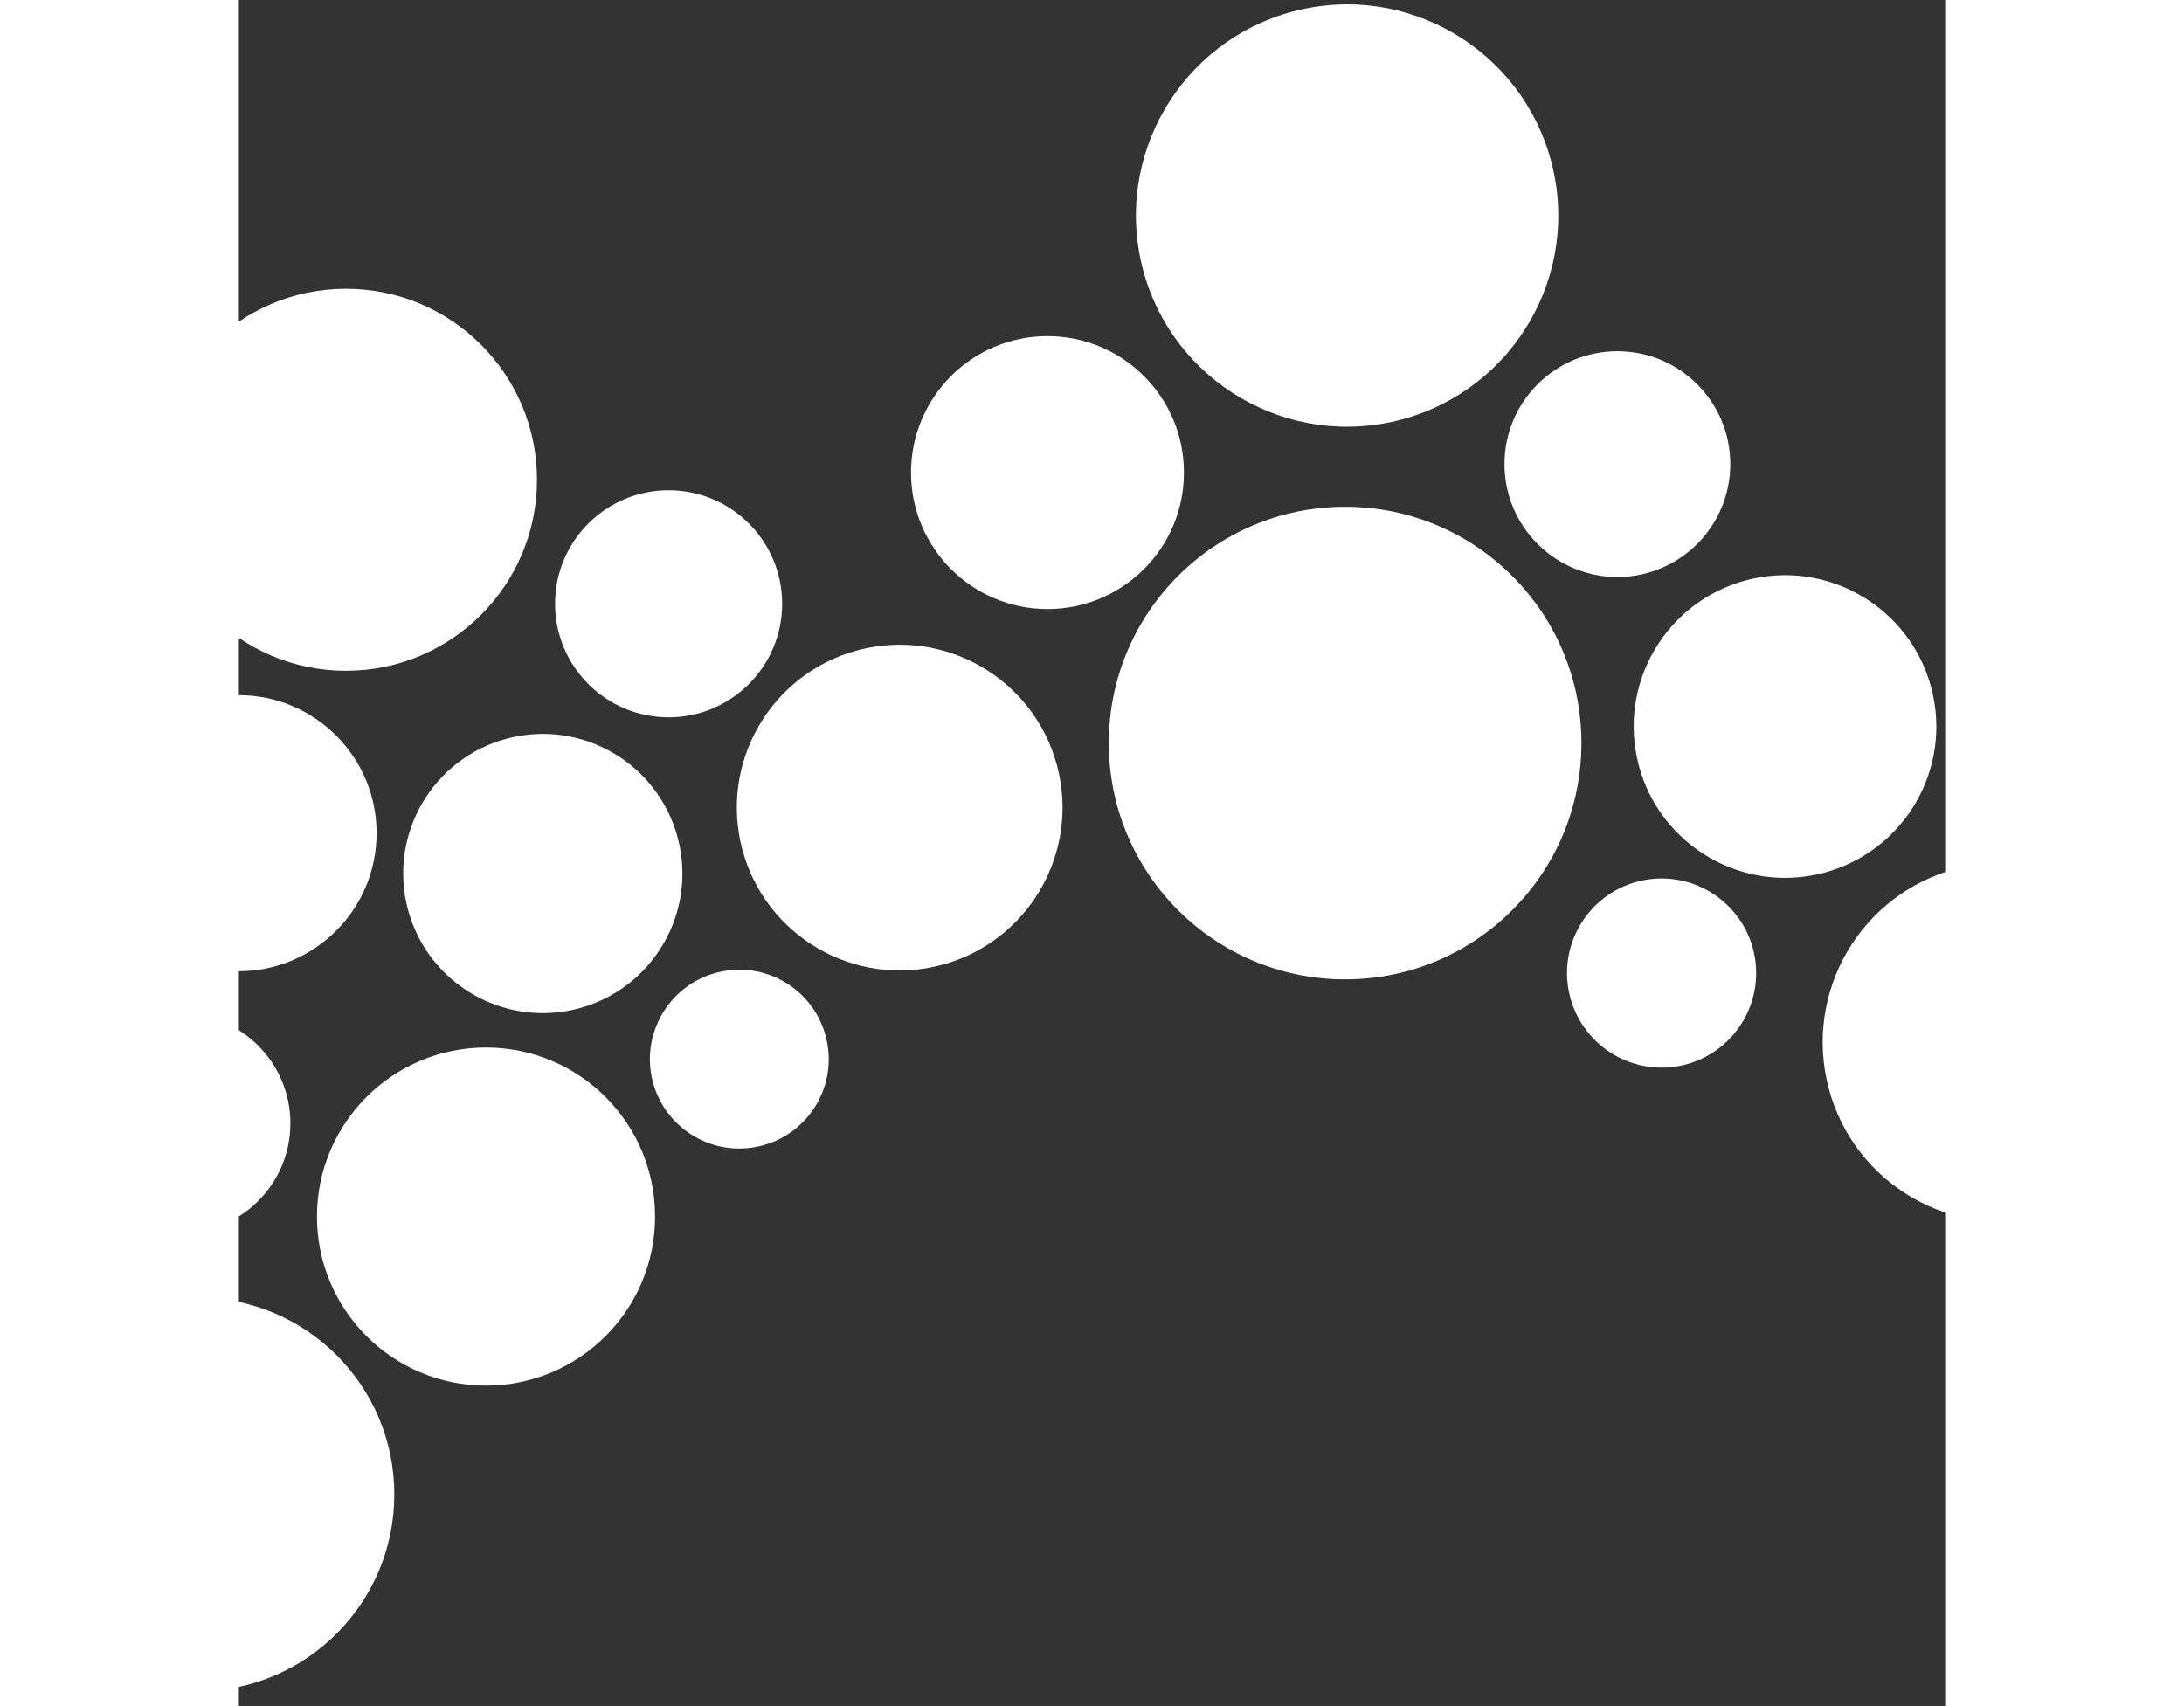 <?xml version="1.0" encoding="UTF-8" standalone="no"?>
<!-- Generator: Adobe Illustrator 15.0.0, SVG Export Plug-In . SVG Version: 6.00 Build 0)  -->

<svg
   xmlns:dc="http://purl.org/dc/elements/1.1/"
   xmlns:cc="http://creativecommons.org/ns#"
   xmlns:rdf="http://www.w3.org/1999/02/22-rdf-syntax-ns#"
   xmlns:svg="http://www.w3.org/2000/svg"
   xmlns="http://www.w3.org/2000/svg"
   xmlns:sodipodi="http://sodipodi.sourceforge.net/DTD/sodipodi-0.dtd"
   xmlns:inkscape="http://www.inkscape.org/namespaces/inkscape"
   version="1.1"
   id="Layer_1"
   x="0px"
   y="0px"
   width="96"
   height="75"
   viewBox="0 0 100 100"
   enable-background="new 0 0 100 100"
   xml:space="preserve"
   inkscape:version="0.91 r13725"
   sodipodi:docname="mcf-logo-white-notext.svg"><rect x="0" y="0" width="100" height="100" fill="#333333" stroke="none"/><defs
     id="defs83" /><sodipodi:namedview
     pagecolor="#ffffff"
     bordercolor="#666666"
     borderopacity="1"
     objecttolerance="10"
     gridtolerance="10"
     guidetolerance="10"
     inkscape:pageopacity="0"
     inkscape:pageshadow="2"
     inkscape:window-width="1366"
     inkscape:window-height="710"
     id="namedview81"
     showgrid="false"
     inkscape:zoom="6.675088"
     inkscape:cx="45.00178"
     inkscape:cy="40.146624"
     inkscape:window-x="0"
     inkscape:window-y="30"
     inkscape:window-maximized="1"
     inkscape:current-layer="Layer_1" /><g
     id="g5"
     transform="matrix(1.333,0,0,1.333,-16.633,-2.394)"><circle
       style="fill:#ffffff"
       id="circle7"
       r="8.655"
       cy="67.506"
       cx="10.657" /><circle
       style="fill:#ffffff"
       id="circle9"
       r="10.39"
       cy="34.469"
       cx="61.116" /><circle
       style="fill:#ffffff"
       id="circle11"
       r="7.433"
       cy="55.289"
       cx="23.344" /><circle
       style="fill:#ffffff"
       id="circle13"
       r="6"
       cy="22.576"
       cx="48.03" /><path
       style="fill:#ffffff"
       inkscape:connector-curvature="0"
       id="path15"
       d="M 70.283,9.342 C 71.35,14.358 68.151,19.287 63.135,20.354 58.122,21.42 53.191,18.221 52.123,13.206 51.058,8.192 54.259,3.263 59.272,2.194 64.29,1.127 69.218,4.328 70.283,9.342 Z" /><path
       style="fill:#ffffff"
       inkscape:connector-curvature="0"
       id="path17"
       d="m 31.843,38.93 c 0.707,3.314 -1.41,6.572 -4.724,7.279 -3.317,0.703 -6.576,-1.412 -7.282,-4.729 -0.703,-3.314 1.411,-6.574 4.729,-7.279 3.314,-0.705 6.573,1.412 7.277,4.729 z" /><path
       style="fill:#ffffff"
       inkscape:connector-curvature="0"
       id="path19"
       d="m 86.963,32.355 c 0.767,3.596 -1.528,7.129 -5.122,7.895 -3.594,0.764 -7.127,-1.533 -7.891,-5.125 -0.764,-3.594 1.529,-7.127 5.124,-7.891 3.593,-0.765 7.127,1.53 7.889,5.121 z" /><path
       style="fill:#ffffff"
       inkscape:connector-curvature="0"
       id="path21"
       d="m 97.733,45.984 c 0.906,4.264 -1.814,8.459 -6.081,9.365 -4.267,0.904 -8.458,-1.816 -9.364,-6.08 -0.908,-4.268 1.812,-8.459 6.077,-9.365 4.269,-0.91 8.462,1.815 9.368,6.08 z" /><circle
       style="fill:#ffffff"
       id="circle23"
       r="4.992"
       cy="28.344"
       cx="31.372" /><path
       style="fill:#ffffff"
       inkscape:connector-curvature="0"
       id="path25"
       d="m 38.325,47.549 c 0.455,2.123 -0.901,4.213 -3.025,4.662 -2.125,0.453 -4.211,-0.902 -4.664,-3.025 -0.45,-2.125 0.904,-4.213 3.027,-4.664 2.124,-0.454 4.213,0.902 4.662,3.027 z" /><circle
       style="fill:#ffffff"
       id="circle27"
       r="4.829"
       cy="51.189"
       cx="9.914" /><circle
       style="fill:#ffffff"
       id="circle29"
       r="6.07"
       cy="38.431"
       cx="12.463" /><path
       style="fill:#ffffff"
       inkscape:connector-curvature="0"
       id="path31"
       d="m 48.535,35.816 c 0.821,3.869 -1.647,7.672 -5.515,8.494 -3.865,0.822 -7.669,-1.648 -8.492,-5.516 -0.822,-3.865 1.647,-7.67 5.514,-8.49 3.869,-0.824 7.671,1.645 8.493,5.512 z" /><circle
       style="fill:#ffffff"
       id="circle33"
       r="4.964"
       cy="22.203"
       cx="73.087" /><path
       style="fill:#ffffff"
       inkscape:connector-curvature="0"
       id="path35"
       d="m 79.098,43.717 c 0.476,2.246 -0.956,4.453 -3.2,4.932 -2.248,0.477 -4.456,-0.957 -4.934,-3.203 -0.477,-2.246 0.955,-4.453 3.201,-4.932 2.245,-0.477 4.454,0.957 4.933,3.203 z" /><circle
       style="fill:#ffffff"
       id="circle37"
       r="8.398"
       cy="22.892"
       cx="17.187" /></g></svg>
